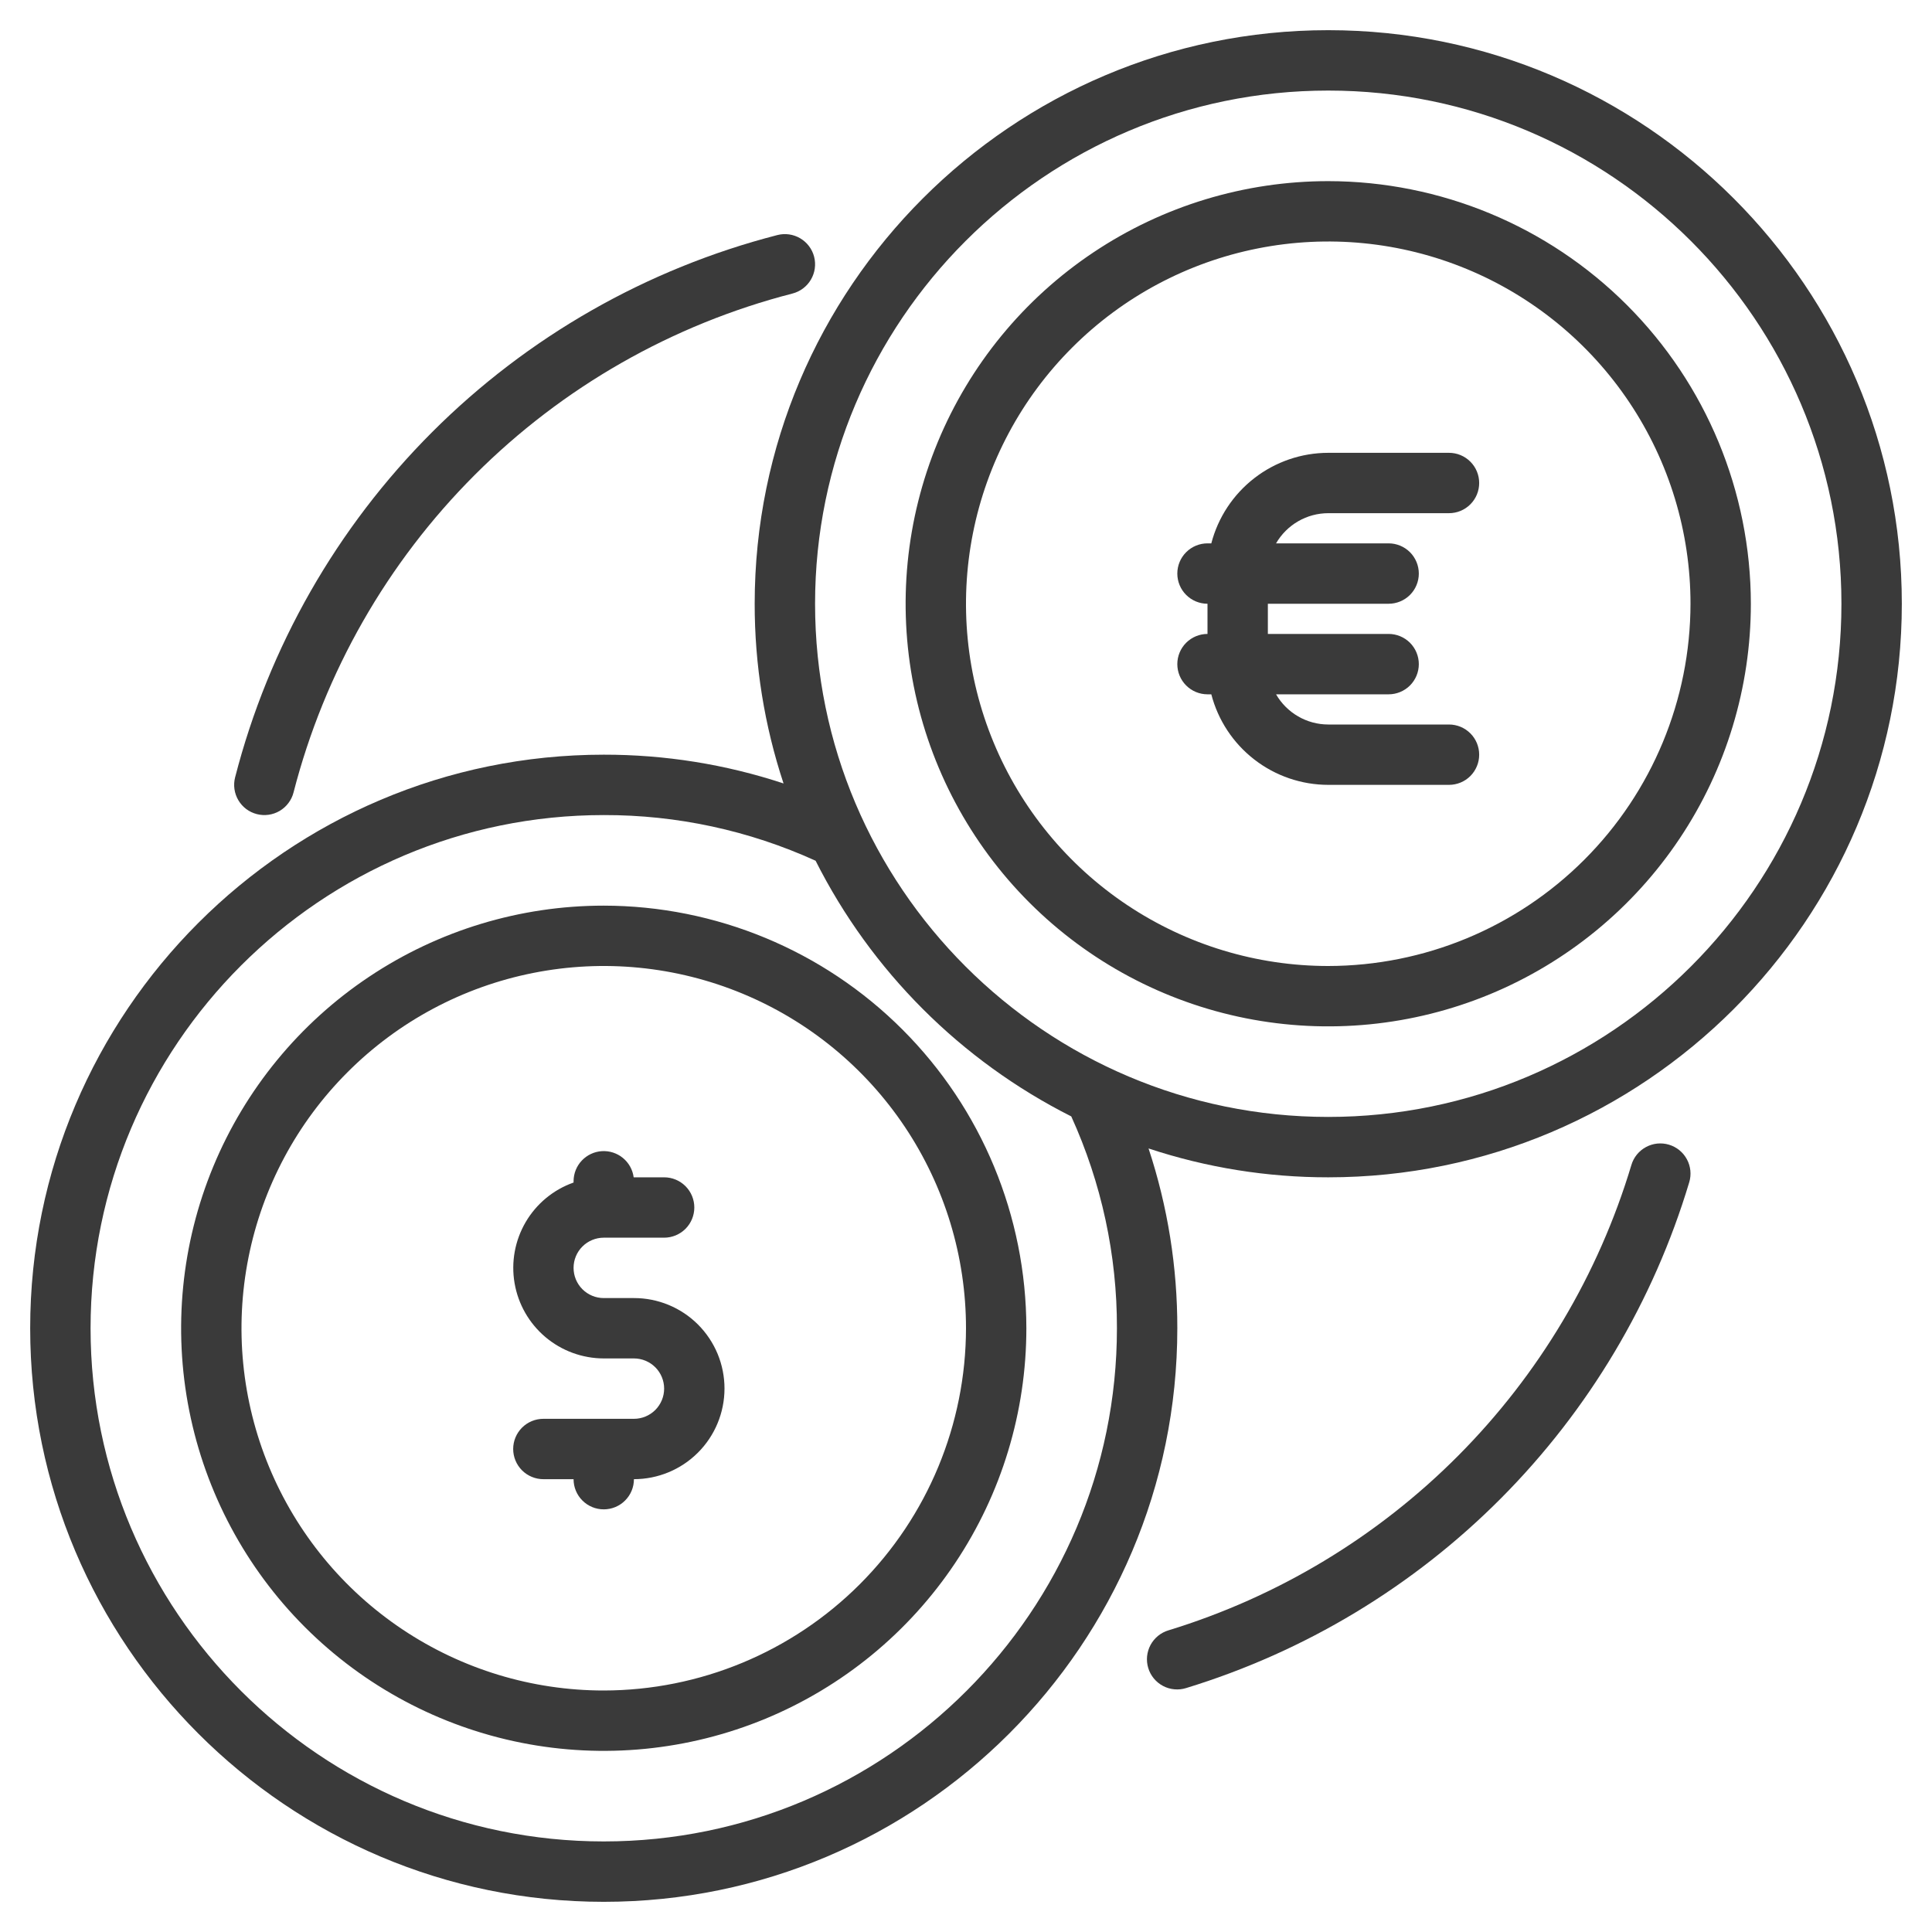 <svg width="66" height="66" viewBox="0 0 66 66" fill="none" xmlns="http://www.w3.org/2000/svg">
<g id="7063939951638295540">
<path id="Vector" d="M45.375 1.031C34.571 1.031 25.781 9.821 25.781 20.625C25.779 22.711 26.112 24.783 26.767 26.764C24.786 26.109 22.712 25.778 20.625 25.781C9.821 25.781 1.031 34.571 1.031 45.375C1.031 56.179 9.821 64.969 20.625 64.969C31.429 64.969 40.219 56.179 40.219 45.375C40.222 43.288 39.891 41.214 39.236 39.233C41.217 39.888 43.289 40.221 45.375 40.219C56.179 40.219 64.969 31.429 64.969 20.625C64.969 9.821 56.179 1.031 45.375 1.031ZM20.625 62.906C10.958 62.906 3.094 55.042 3.094 45.375C3.094 35.708 10.958 27.844 20.625 27.844C23.121 27.838 25.589 28.37 27.862 29.404C29.763 33.175 32.825 36.237 36.596 38.138C37.63 40.411 38.162 42.879 38.156 45.375C38.156 55.042 30.292 62.906 20.625 62.906ZM45.375 38.156C35.708 38.156 27.844 30.292 27.844 20.625C27.844 10.958 35.708 3.094 45.375 3.094C55.042 3.094 62.906 10.958 62.906 20.625C62.906 30.292 55.042 38.156 45.375 38.156Z" fill="#3A3A3A"/>
<path id="Vector_2" d="M45.375 6.188C42.52 6.188 39.728 7.034 37.354 8.621C34.98 10.207 33.129 12.462 32.036 15.1C30.944 17.738 30.658 20.641 31.215 23.442C31.772 26.242 33.147 28.815 35.166 30.834C37.185 32.853 39.758 34.228 42.558 34.785C45.359 35.342 48.262 35.056 50.9 33.964C53.538 32.871 55.793 31.02 57.379 28.646C58.966 26.272 59.812 23.48 59.812 20.625C59.808 16.797 58.286 13.127 55.579 10.421C52.873 7.714 49.203 6.192 45.375 6.188ZM45.375 33C42.927 33 40.535 32.274 38.5 30.914C36.465 29.555 34.879 27.622 33.942 25.361C33.005 23.099 32.76 20.611 33.238 18.211C33.715 15.81 34.894 13.605 36.625 11.875C38.355 10.144 40.56 8.965 42.961 8.488C45.361 8.01 47.849 8.255 50.111 9.192C52.372 10.129 54.305 11.715 55.664 13.75C57.024 15.785 57.75 18.177 57.75 20.625C57.746 23.906 56.441 27.051 54.121 29.371C51.801 31.691 48.656 32.996 45.375 33Z" fill="#3A3A3A"/>
<path id="Vector_3" d="M20.625 30.938C17.77 30.938 14.978 31.784 12.604 33.371C10.23 34.957 8.379 37.212 7.286 39.85C6.194 42.488 5.908 45.391 6.465 48.192C7.022 50.992 8.397 53.565 10.416 55.584C12.435 57.603 15.008 58.978 17.808 59.535C20.609 60.092 23.512 59.806 26.15 58.714C28.788 57.621 31.043 55.77 32.629 53.396C34.216 51.022 35.062 48.23 35.062 45.375C35.058 41.547 33.536 37.877 30.829 35.171C28.123 32.464 24.453 30.942 20.625 30.938ZM20.625 57.75C18.177 57.75 15.785 57.024 13.75 55.664C11.715 54.305 10.129 52.372 9.192 50.111C8.255 47.849 8.01 45.361 8.488 42.961C8.965 40.56 10.144 38.355 11.875 36.625C13.605 34.894 15.81 33.715 18.211 33.238C20.611 32.76 23.099 33.005 25.361 33.942C27.622 34.879 29.555 36.465 30.914 38.5C32.274 40.535 33 42.928 33 45.375C32.996 48.656 31.691 51.801 29.371 54.121C27.051 56.441 23.906 57.746 20.625 57.75Z" fill="#3A3A3A"/>
<path id="Vector_4" d="M50.531 25.781C50.531 26.055 50.423 26.317 50.229 26.511C50.036 26.704 49.773 26.812 49.5 26.812H45.375C44.461 26.811 43.573 26.507 42.85 25.947C42.127 25.387 41.61 24.604 41.38 23.719H41.25C40.977 23.719 40.714 23.61 40.521 23.417C40.327 23.223 40.219 22.961 40.219 22.688C40.219 22.414 40.327 22.152 40.521 21.958C40.714 21.765 40.977 21.656 41.25 21.656V20.625C40.977 20.625 40.714 20.516 40.521 20.323C40.327 20.13 40.219 19.867 40.219 19.594C40.219 19.32 40.327 19.058 40.521 18.864C40.714 18.671 40.977 18.562 41.25 18.562H41.38C41.61 17.678 42.127 16.894 42.85 16.334C43.573 15.774 44.461 15.47 45.375 15.469H49.5C49.773 15.469 50.036 15.577 50.229 15.771C50.423 15.964 50.531 16.227 50.531 16.5C50.531 16.773 50.423 17.036 50.229 17.229C50.036 17.423 49.773 17.531 49.5 17.531H45.375C45.014 17.532 44.658 17.627 44.346 17.808C44.033 17.989 43.773 18.249 43.592 18.562H47.438C47.711 18.562 47.973 18.671 48.167 18.864C48.36 19.058 48.469 19.32 48.469 19.594C48.469 19.867 48.36 20.13 48.167 20.323C47.973 20.516 47.711 20.625 47.438 20.625H43.312V21.656H47.438C47.711 21.656 47.973 21.765 48.167 21.958C48.36 22.152 48.469 22.414 48.469 22.688C48.469 22.961 48.36 23.223 48.167 23.417C47.973 23.61 47.711 23.719 47.438 23.719H43.592C43.773 24.032 44.033 24.292 44.346 24.473C44.658 24.654 45.014 24.75 45.375 24.75H49.5C49.773 24.75 50.036 24.859 50.229 25.052C50.423 25.245 50.531 25.508 50.531 25.781Z" fill="#3A3A3A"/>
<path id="Vector_5" d="M24.75 47.437C24.749 48.258 24.423 49.044 23.843 49.624C23.263 50.204 22.477 50.53 21.656 50.531C21.656 50.805 21.548 51.067 21.354 51.26C21.161 51.454 20.898 51.562 20.625 51.562C20.352 51.562 20.089 51.454 19.896 51.26C19.702 51.067 19.594 50.805 19.594 50.531H18.562C18.289 50.531 18.027 50.422 17.833 50.229C17.64 50.036 17.531 49.773 17.531 49.5C17.531 49.226 17.64 48.964 17.833 48.771C18.027 48.577 18.289 48.469 18.562 48.469H21.656C21.93 48.469 22.192 48.36 22.386 48.167C22.579 47.973 22.688 47.711 22.688 47.437C22.688 47.164 22.579 46.901 22.386 46.708C22.192 46.515 21.93 46.406 21.656 46.406H20.625C19.896 46.405 19.19 46.147 18.633 45.677C18.075 45.206 17.702 44.554 17.579 43.836C17.455 43.117 17.59 42.377 17.958 41.748C18.327 41.119 18.906 40.64 19.594 40.397V40.347C19.596 40.086 19.696 39.836 19.876 39.646C20.055 39.456 20.3 39.342 20.56 39.325C20.821 39.309 21.078 39.392 21.28 39.558C21.482 39.724 21.613 39.96 21.647 40.219H22.688C22.961 40.219 23.223 40.327 23.417 40.521C23.61 40.714 23.719 40.976 23.719 41.25C23.719 41.523 23.61 41.786 23.417 41.979C23.223 42.172 22.961 42.281 22.688 42.281H20.625C20.352 42.281 20.089 42.39 19.896 42.583C19.702 42.776 19.594 43.039 19.594 43.312C19.594 43.586 19.702 43.848 19.896 44.042C20.089 44.235 20.352 44.344 20.625 44.344H21.656C22.063 44.343 22.465 44.423 22.841 44.578C23.216 44.733 23.558 44.961 23.845 45.248C24.132 45.536 24.36 45.877 24.516 46.253C24.671 46.628 24.75 47.031 24.75 47.437Z" fill="#3A3A3A"/>
<path id="Vector_6" d="M57.014 39.104C56.884 39.065 56.748 39.053 56.613 39.066C56.479 39.08 56.348 39.121 56.229 39.185C56.11 39.249 56.004 39.337 55.919 39.441C55.833 39.547 55.769 39.667 55.731 39.797C54.606 43.543 52.575 46.954 49.816 49.727C47.058 52.5 43.658 54.55 39.919 55.694C39.788 55.733 39.667 55.797 39.561 55.883C39.456 55.969 39.368 56.075 39.304 56.194C39.24 56.314 39.2 56.446 39.186 56.581C39.173 56.716 39.186 56.853 39.226 56.983C39.265 57.113 39.33 57.234 39.417 57.339C39.504 57.444 39.61 57.531 39.73 57.594C39.85 57.658 39.982 57.697 40.117 57.709C40.253 57.722 40.389 57.708 40.519 57.667C44.585 56.423 48.28 54.196 51.279 51.181C54.277 48.167 56.485 44.459 57.707 40.387C57.746 40.258 57.759 40.121 57.745 39.987C57.731 39.852 57.691 39.721 57.626 39.602C57.562 39.483 57.475 39.378 57.37 39.292C57.265 39.207 57.144 39.143 57.014 39.104Z" fill="#3A3A3A"/>
<path id="Vector_7" d="M8.773 27.811C8.904 27.845 9.041 27.853 9.175 27.834C9.309 27.815 9.438 27.77 9.555 27.701C9.671 27.632 9.773 27.541 9.854 27.432C9.936 27.324 9.995 27.201 10.028 27.07C11.085 22.965 13.224 19.218 16.221 16.221C19.218 13.223 22.965 11.085 27.07 10.028C27.335 9.96 27.562 9.789 27.701 9.554C27.84 9.318 27.88 9.037 27.812 8.772C27.744 8.507 27.573 8.28 27.337 8.141C27.102 8.002 26.821 7.962 26.556 8.03C22.094 9.179 18.021 11.503 14.763 14.761C11.505 18.02 9.181 22.092 8.032 26.554C7.998 26.685 7.99 26.822 8.009 26.956C8.028 27.09 8.073 27.219 8.142 27.336C8.211 27.453 8.302 27.555 8.41 27.637C8.518 27.718 8.642 27.777 8.773 27.811Z" fill="#3A3A3A"/>
</g>
</svg>

